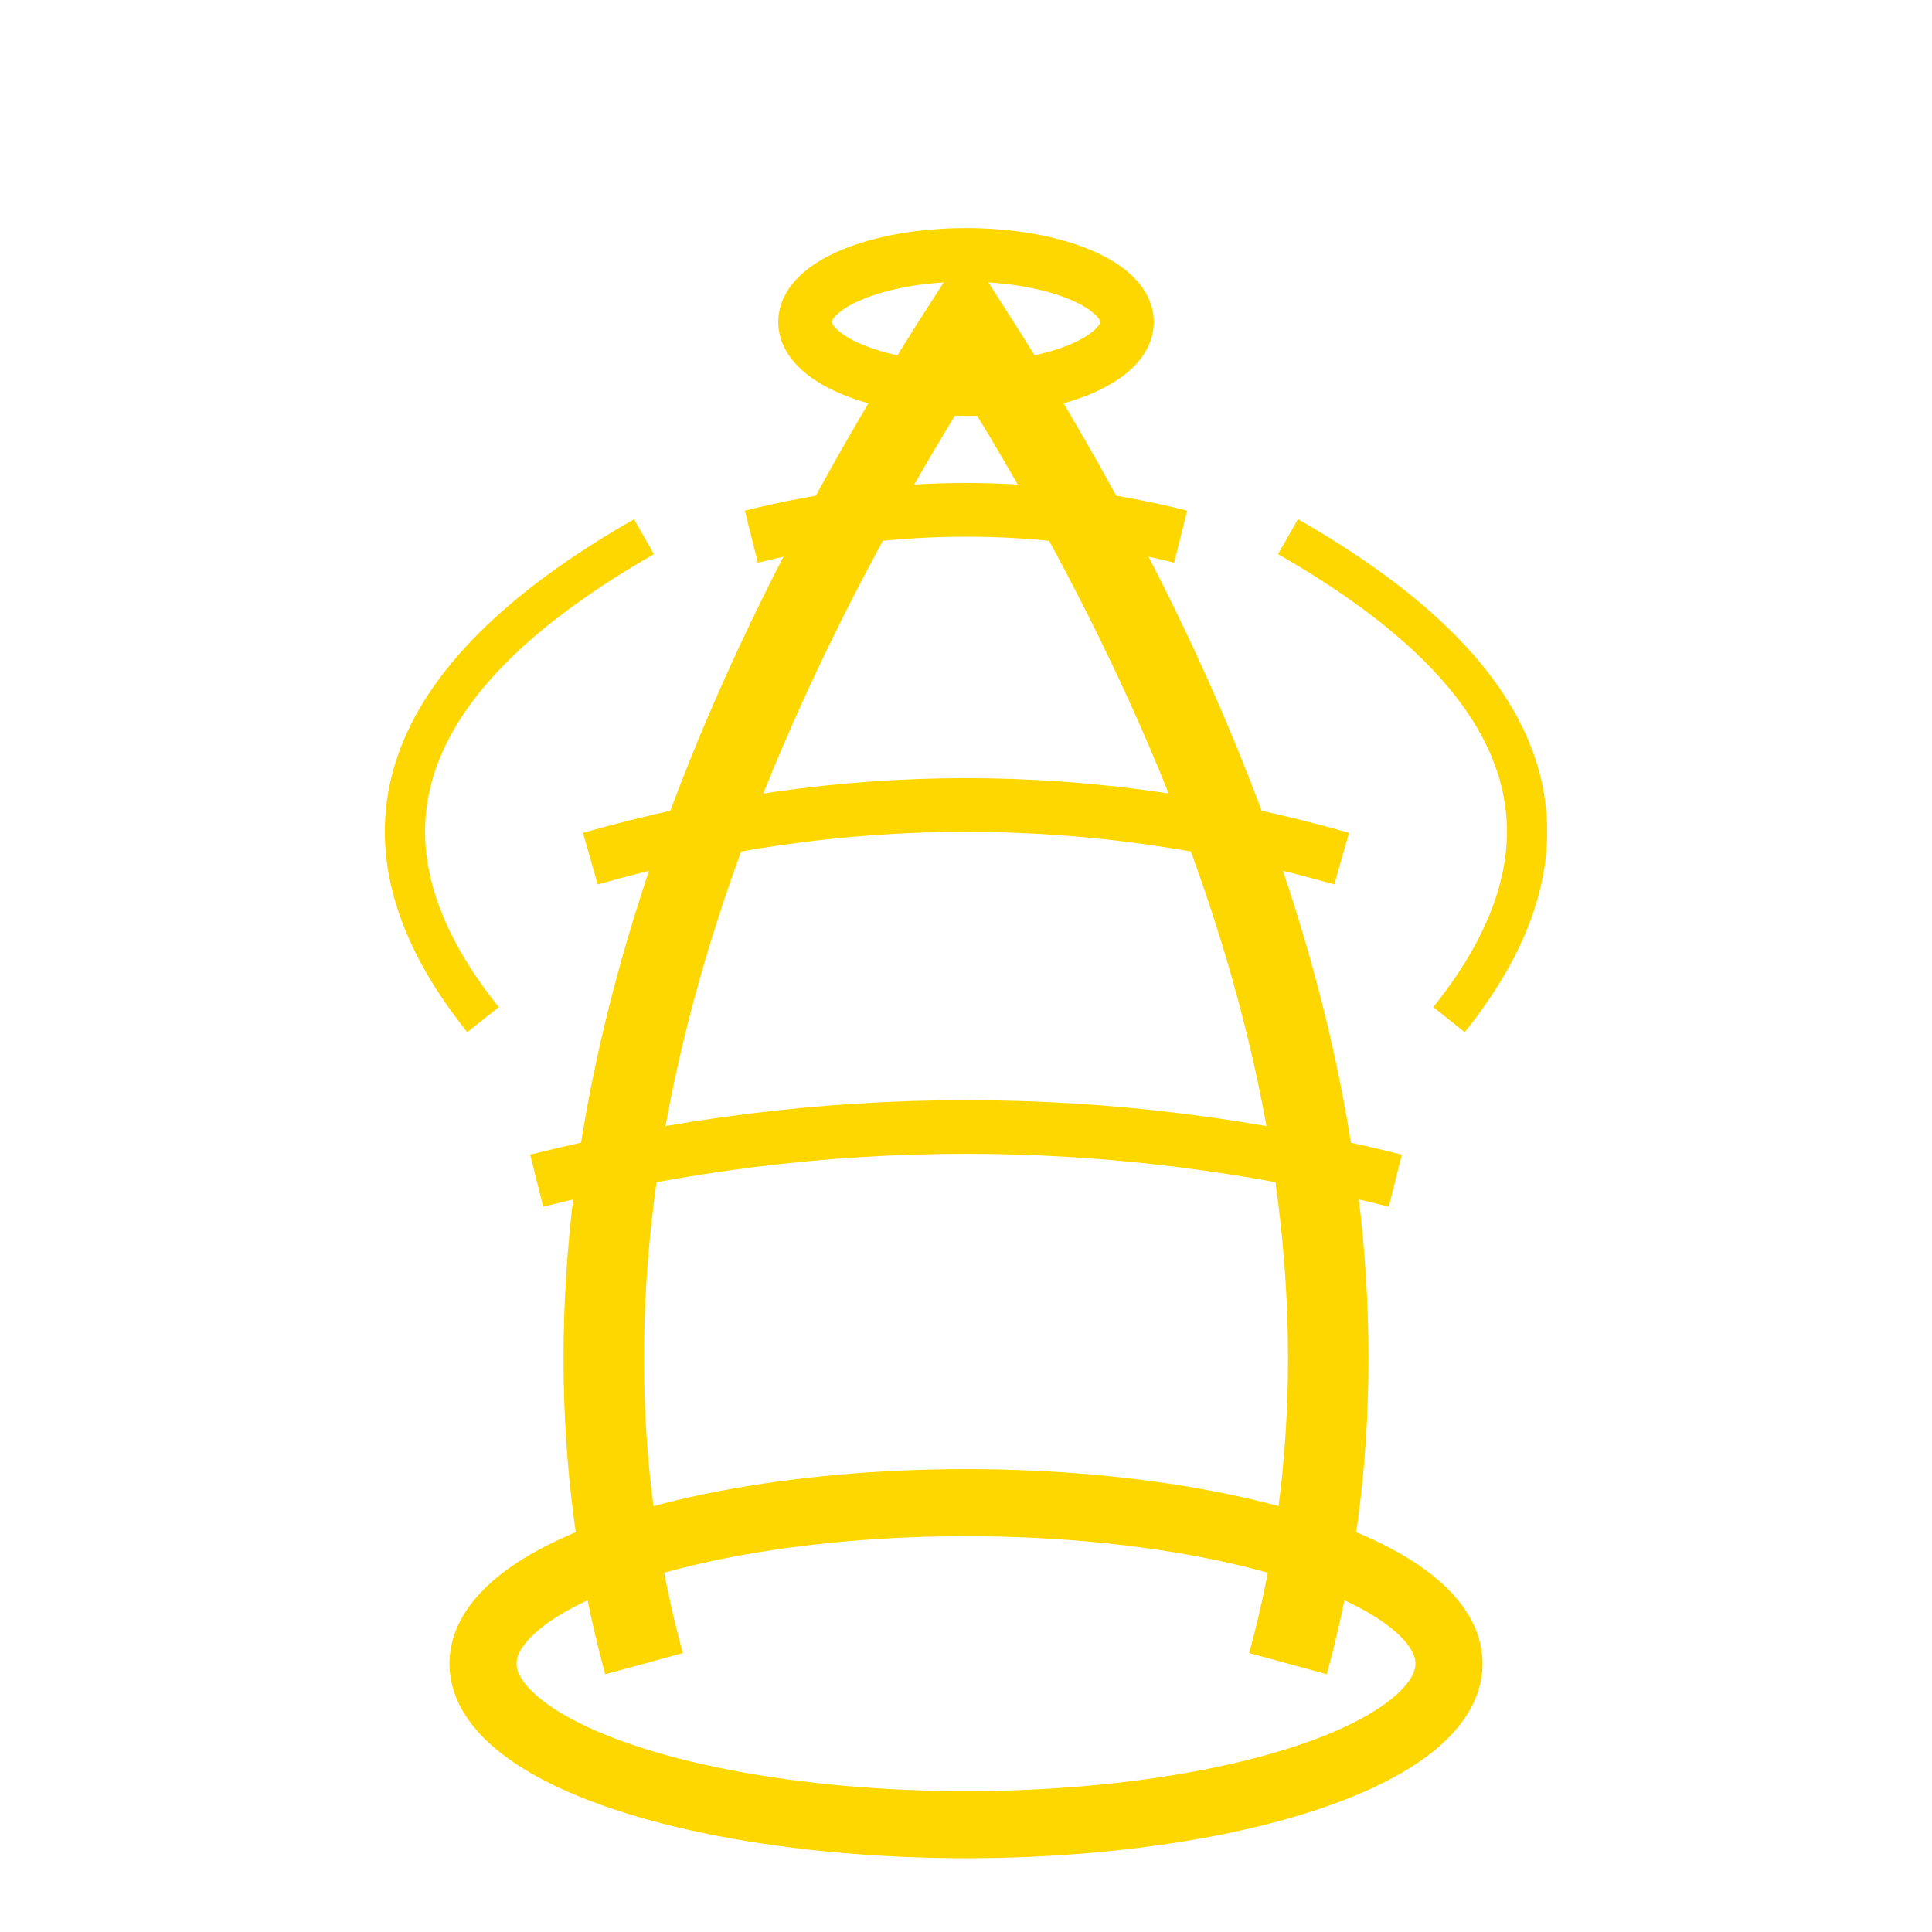 <svg width="72" height="72" viewBox="0 0 72 72" fill="none" xmlns="http://www.w3.org/2000/svg">
  <ellipse cx="36" cy="62" rx="18" ry="6" stroke="#FFD700" stroke-width="2.5" fill="none"/>
  <path d="M24 62 Q18 40 36 12 Q54 40 48 62" stroke="#FFD700" stroke-width="3" fill="none"/>
  <path d="M28 20 Q36 18 44 20" stroke="#FFD700" stroke-width="2" fill="none"/>
  <path d="M22 32 Q36 28 50 32" stroke="#FFD700" stroke-width="2" fill="none"/>
  <path d="M20 44 Q36 40 52 44" stroke="#FFD700" stroke-width="2" fill="none"/>
  <ellipse cx="36" cy="12" rx="6" ry="2.5" stroke="#FFD700" stroke-width="2" fill="none"/>
  <path d="M18 38 Q10 28 24 20" stroke="#FFD700" stroke-width="1.5" fill="none"/>
  <path d="M54 38 Q62 28 48 20" stroke="#FFD700" stroke-width="1.5" fill="none"/>
</svg>